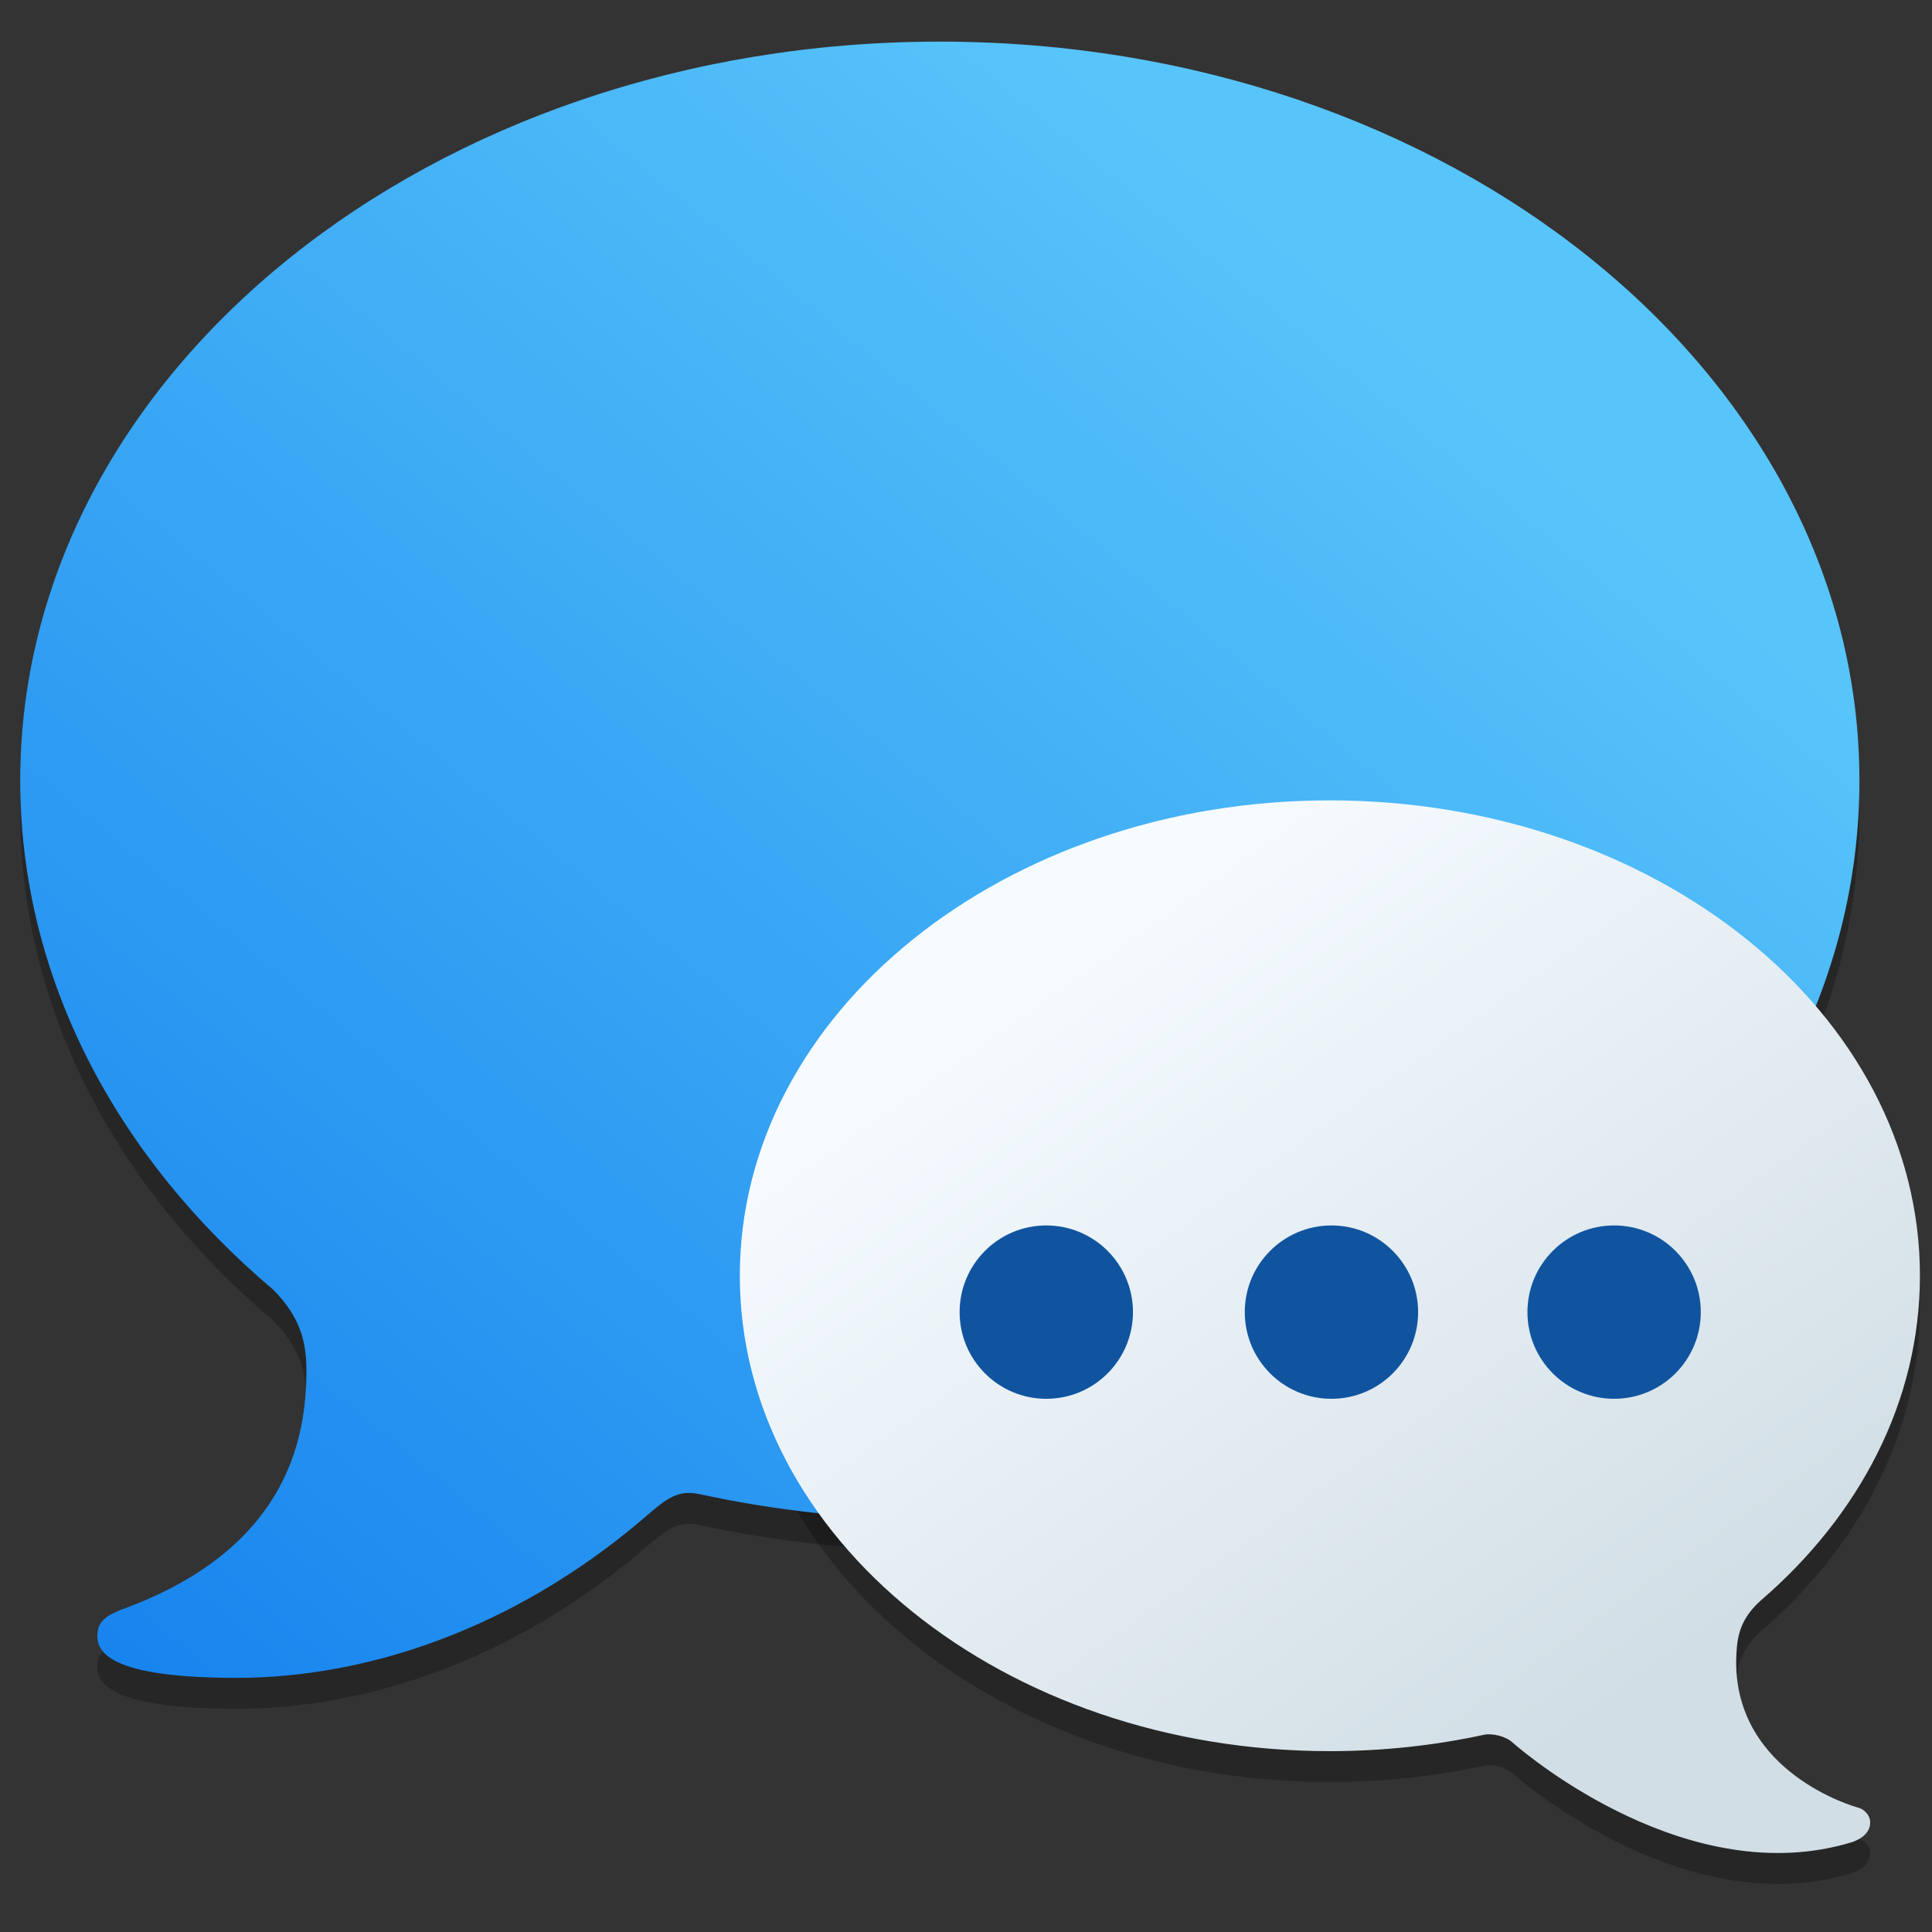 <?xml version="1.0" encoding="UTF-8" standalone="no"?>
<!-- Created with Inkscape (http://www.inkscape.org/) -->

<svg
   xmlns:osb="http://www.openswatchbook.org/uri/2009/osb"
   xmlns:dc="http://purl.org/dc/elements/1.1/"
   xmlns:cc="http://creativecommons.org/ns#"
   xmlns:rdf="http://www.w3.org/1999/02/22-rdf-syntax-ns#"
   xmlns:svg="http://www.w3.org/2000/svg"
   xmlns="http://www.w3.org/2000/svg"
   xmlns:xlink="http://www.w3.org/1999/xlink"
   xmlns:sodipodi="http://sodipodi.sourceforge.net/DTD/sodipodi-0.dtd"
   xmlns:inkscape="http://www.inkscape.org/namespaces/inkscape"
   width="128"
   height="128"
   viewBox="0 0 33.867 33.867"
   version="1.1"
   id="svg8"
   inkscape:version="0.92.2 5c3e80d, 2017-08-06"
   sodipodi:docname="drawing.svg">
  <rect x="0" y="0" width="33.867" height="33.867" fill="#333333" stroke="none"/>
  <defs
     id="defs2">
    <linearGradient
       id="linearGradient4329">
      <stop
         offset="0"
         style="stop-color:#1585f3;stop-opacity:1"
         id="stop4325" />
      <stop
         offset="1"
         style="stop-color:#4cbcfb;stop-opacity:1"
         id="stop4327" />
    </linearGradient>
    <linearGradient
       id="linearGradient5054"
       inkscape:collect="always">
      <stop
         id="stop5050"
         offset="0"
         style="stop-color:#d1dee5;stop-opacity:1" />
      <stop
         id="stop5052"
         offset="1"
         style="stop-color:#f6fbff;stop-opacity:1" />
    </linearGradient>
    <linearGradient
       id="linearGradient5048">
      <stop
         id="stop5044"
         style="stop-color:#0e7bed;stop-opacity:1"
         offset="0" />
      <stop
         id="stop5046"
         style="stop-color:#58c5fa;stop-opacity:1"
         offset="1" />
    </linearGradient>
    <linearGradient
       osb:paint="solid"
       id="linearGradient6987">
      <stop
         id="stop6985"
         offset="0"
         style="stop-color:#77d2fb;stop-opacity:1;" />
    </linearGradient>
    <linearGradient
       gradientUnits="userSpaceOnUse"
       y2="168.426"
       x2="-158.21"
       y1="-264.228"
       x1="-517.257"
       id="linearGradient5042"
       xlink:href="#linearGradient4329"
       inkscape:collect="always" />
    <linearGradient
       gradientUnits="userSpaceOnUse"
       y2="285.186"
       x2="-276.967"
       y1="28.729"
       x1="-94.844"
       id="linearGradient5056"
       xlink:href="#linearGradient5054"
       inkscape:collect="always" />
    <linearGradient
       inkscape:collect="always"
       xlink:href="#linearGradient5048"
       id="linearGradient1306"
       gradientUnits="userSpaceOnUse"
       x1="-612.402"
       y1="-379.945"
       x2="-158.21"
       y2="168.426" />
    <linearGradient
       inkscape:collect="always"
       xlink:href="#linearGradient5054"
       id="linearGradient1308"
       gradientUnits="userSpaceOnUse"
       x1="-94.844"
       y1="28.729"
       x2="-276.967"
       y2="285.186" />
  </defs>
  <sodipodi:namedview
     id="base"
     pagecolor="#ffffff"
     bordercolor="#666666"
     borderopacity="1.0"
     inkscape:pageopacity="0.0"
     inkscape:pageshadow="2"
     inkscape:zoom="2.8"
     inkscape:cx="37.190394"
     inkscape:cy="22.318191"
     inkscape:document-units="mm"
     inkscape:current-layer="layer1"
     showgrid="false"
     inkscape:window-width="1600"
     inkscape:window-height="814"
     inkscape:window-x="0"
     inkscape:window-y="0"
     inkscape:window-maximized="1"
     units="px" />
  <g
     inkscape:label="Layer 1"
     inkscape:groupmode="layer"
     id="layer1"
     transform="translate(0,-263.133)">
    <g
       id="g4374"
       transform="matrix(0.256,0,0,0.256,64.041,249.576)"
       style="stroke-width:3.9">
      <g
         id="g4361"
         transform="matrix(0.208,0,0,-0.208,-122.837,108.528)"
         style="opacity:0.25;fill:#000000;fill-opacity:1;stroke-width:3.9">
        <path
           d="m 0,0 c 0,-134.36 -135.54,-243.28 -302.74,-243.28 -27.31,0 -53.77,2.91 -78.94,8.36 -0.02,0.01 -0.03,0.01 -0.05,0.01 -0.06,0.01 -0.12,0.02 -0.19,0.03 -7.33,1.52 -10.83,-1.49 -18.83,-8.4 -42.5,-36.08 -90.67,-52.09 -133.5,-52.09 -42.83,0 -45.83,9 -45.83,13.83 0,4.84 3,6.67 8,8.67 57.5,20.83 60.833,60.323 60.833,79.493 -0.167,9.333 -2.334,16.997 -10.833,25.697 -51.67,43.64 -83.39,102.69 -83.39,167.68 0,134.37 135.54,243.29 302.73,243.29 C -135.54,243.29 0,134.37 0,0"
           style="fill:#000000;fill-opacity:1;fill-rule:nonzero;stroke:none;stroke-width:3.9"
           id="path4359"
           inkscape:connector-curvature="0" />
      </g>
      <g
         id="g4357"
         transform="matrix(0.208,0,0,-0.208,-122.101,179.871)"
         style="opacity:0.25;fill:#000000;fill-opacity:1;stroke-width:3.9">
        <path
           d="m 0,0 c 0,-2.75 -2.04,-5.17 -6.12,-6.5 -53.17,-16.17 -106.25,28.12 -111.5,32.75 -2.25,2.13 -6.8,3.25 -9.6,2.62 -16.15,-3.5 -33.131,-5.37 -50.65,-5.37 -107.28,0 -194.25,70.07 -194.25,156.5 0,86.43 86.97,156.5 194.25,156.5 107.28,0 194.25,-70.07 194.25,-156.5 0,-41.37 -19.92,-78.98 -52.45,-106.95 -0.05,-0.05 -0.1,-0.1 -0.16,-0.15 -7.44,-6.76 -7.73,-13.23 -7.89,-20.07 0,-36.5 38.75,-47.58 40.25,-47.95 C -2.37,4.5 0,2.75 0,0"
           style="fill:#000000;fill-opacity:1;fill-rule:nonzero;stroke:none;stroke-width:3.9"
           id="path4355"
           inkscape:connector-curvature="0" />
      </g>
      <g
         style="fill:url(#linearGradient5042);fill-opacity:1;stroke-width:3.9"
         transform="matrix(0.208,0,0,-0.208,-122.837,106.411)"
         id="g4996">
        <path
           inkscape:connector-curvature="0"
           id="path4998"
           style="fill:url(#linearGradient1306);fill-opacity:1;fill-rule:nonzero;stroke:none;stroke-width:3.9"
           d="m 0,0 c 0,-134.36 -135.54,-243.28 -302.74,-243.28 -27.31,0 -53.77,2.91 -78.94,8.36 -0.02,0.01 -0.03,0.01 -0.05,0.01 -0.06,0.01 -0.12,0.02 -0.19,0.03 -7.33,1.52 -10.83,-1.49 -18.83,-8.4 -42.5,-36.08 -90.67,-52.09 -133.5,-52.09 -42.83,0 -45.83,9 -45.83,13.83 0,4.84 3,6.67 8,8.67 57.5,20.83 60.833,60.323 60.833,79.493 -0.167,9.333 -2.334,16.997 -10.833,25.697 -51.67,43.64 -83.39,102.69 -83.39,167.68 0,134.37 135.54,243.29 302.73,243.29 C -135.54,243.29 0,134.37 0,0" />
      </g>
      <g
         style="fill:url(#linearGradient5056);fill-opacity:1;stroke-width:3.9"
         transform="matrix(0.208,0,0,-0.208,-122.101,177.754)"
         id="g5000">
        <path
           inkscape:connector-curvature="0"
           id="path5002"
           style="fill:url(#linearGradient1308);fill-opacity:1;fill-rule:nonzero;stroke:none;stroke-width:3.9"
           d="m 0,0 c 0,-2.75 -2.04,-5.17 -6.12,-6.5 -53.17,-16.17 -106.25,28.12 -111.5,32.75 -2.25,2.13 -6.8,3.25 -9.6,2.62 -16.15,-3.5 -33.131,-5.37 -50.65,-5.37 -107.28,0 -194.25,70.07 -194.25,156.5 0,86.43 86.97,156.5 194.25,156.5 107.28,0 194.25,-70.07 194.25,-156.5 0,-41.37 -19.92,-78.98 -52.45,-106.95 -0.05,-0.05 -0.1,-0.1 -0.16,-0.15 -7.44,-6.76 -7.73,-13.23 -7.89,-20.07 0,-36.5 38.75,-47.58 40.25,-47.95 C -2.37,4.5 0,2.75 0,0" />
      </g>
      <circle
         r="5.935"
         cy="142.804"
         cx="-178.516"
         id="path5058"
         style="opacity:1;fill:#10549f;fill-opacity:1;stroke:none;stroke-width:0.363;stroke-miterlimit:4;stroke-dasharray:none;stroke-opacity:1" />
      <circle
         style="opacity:1;fill:#10549f;fill-opacity:1;stroke:none;stroke-width:0.363;stroke-miterlimit:4;stroke-dasharray:none;stroke-opacity:1"
         id="circle5060"
         cx="-158.99"
         cy="142.804"
         r="5.935" />
      <circle
         r="5.935"
         cy="142.804"
         cx="-139.634"
         id="circle5062"
         style="opacity:1;fill:#10549f;fill-opacity:1;stroke:none;stroke-width:0.363;stroke-miterlimit:4;stroke-dasharray:none;stroke-opacity:1" />
    </g>
  </g>
</svg>
